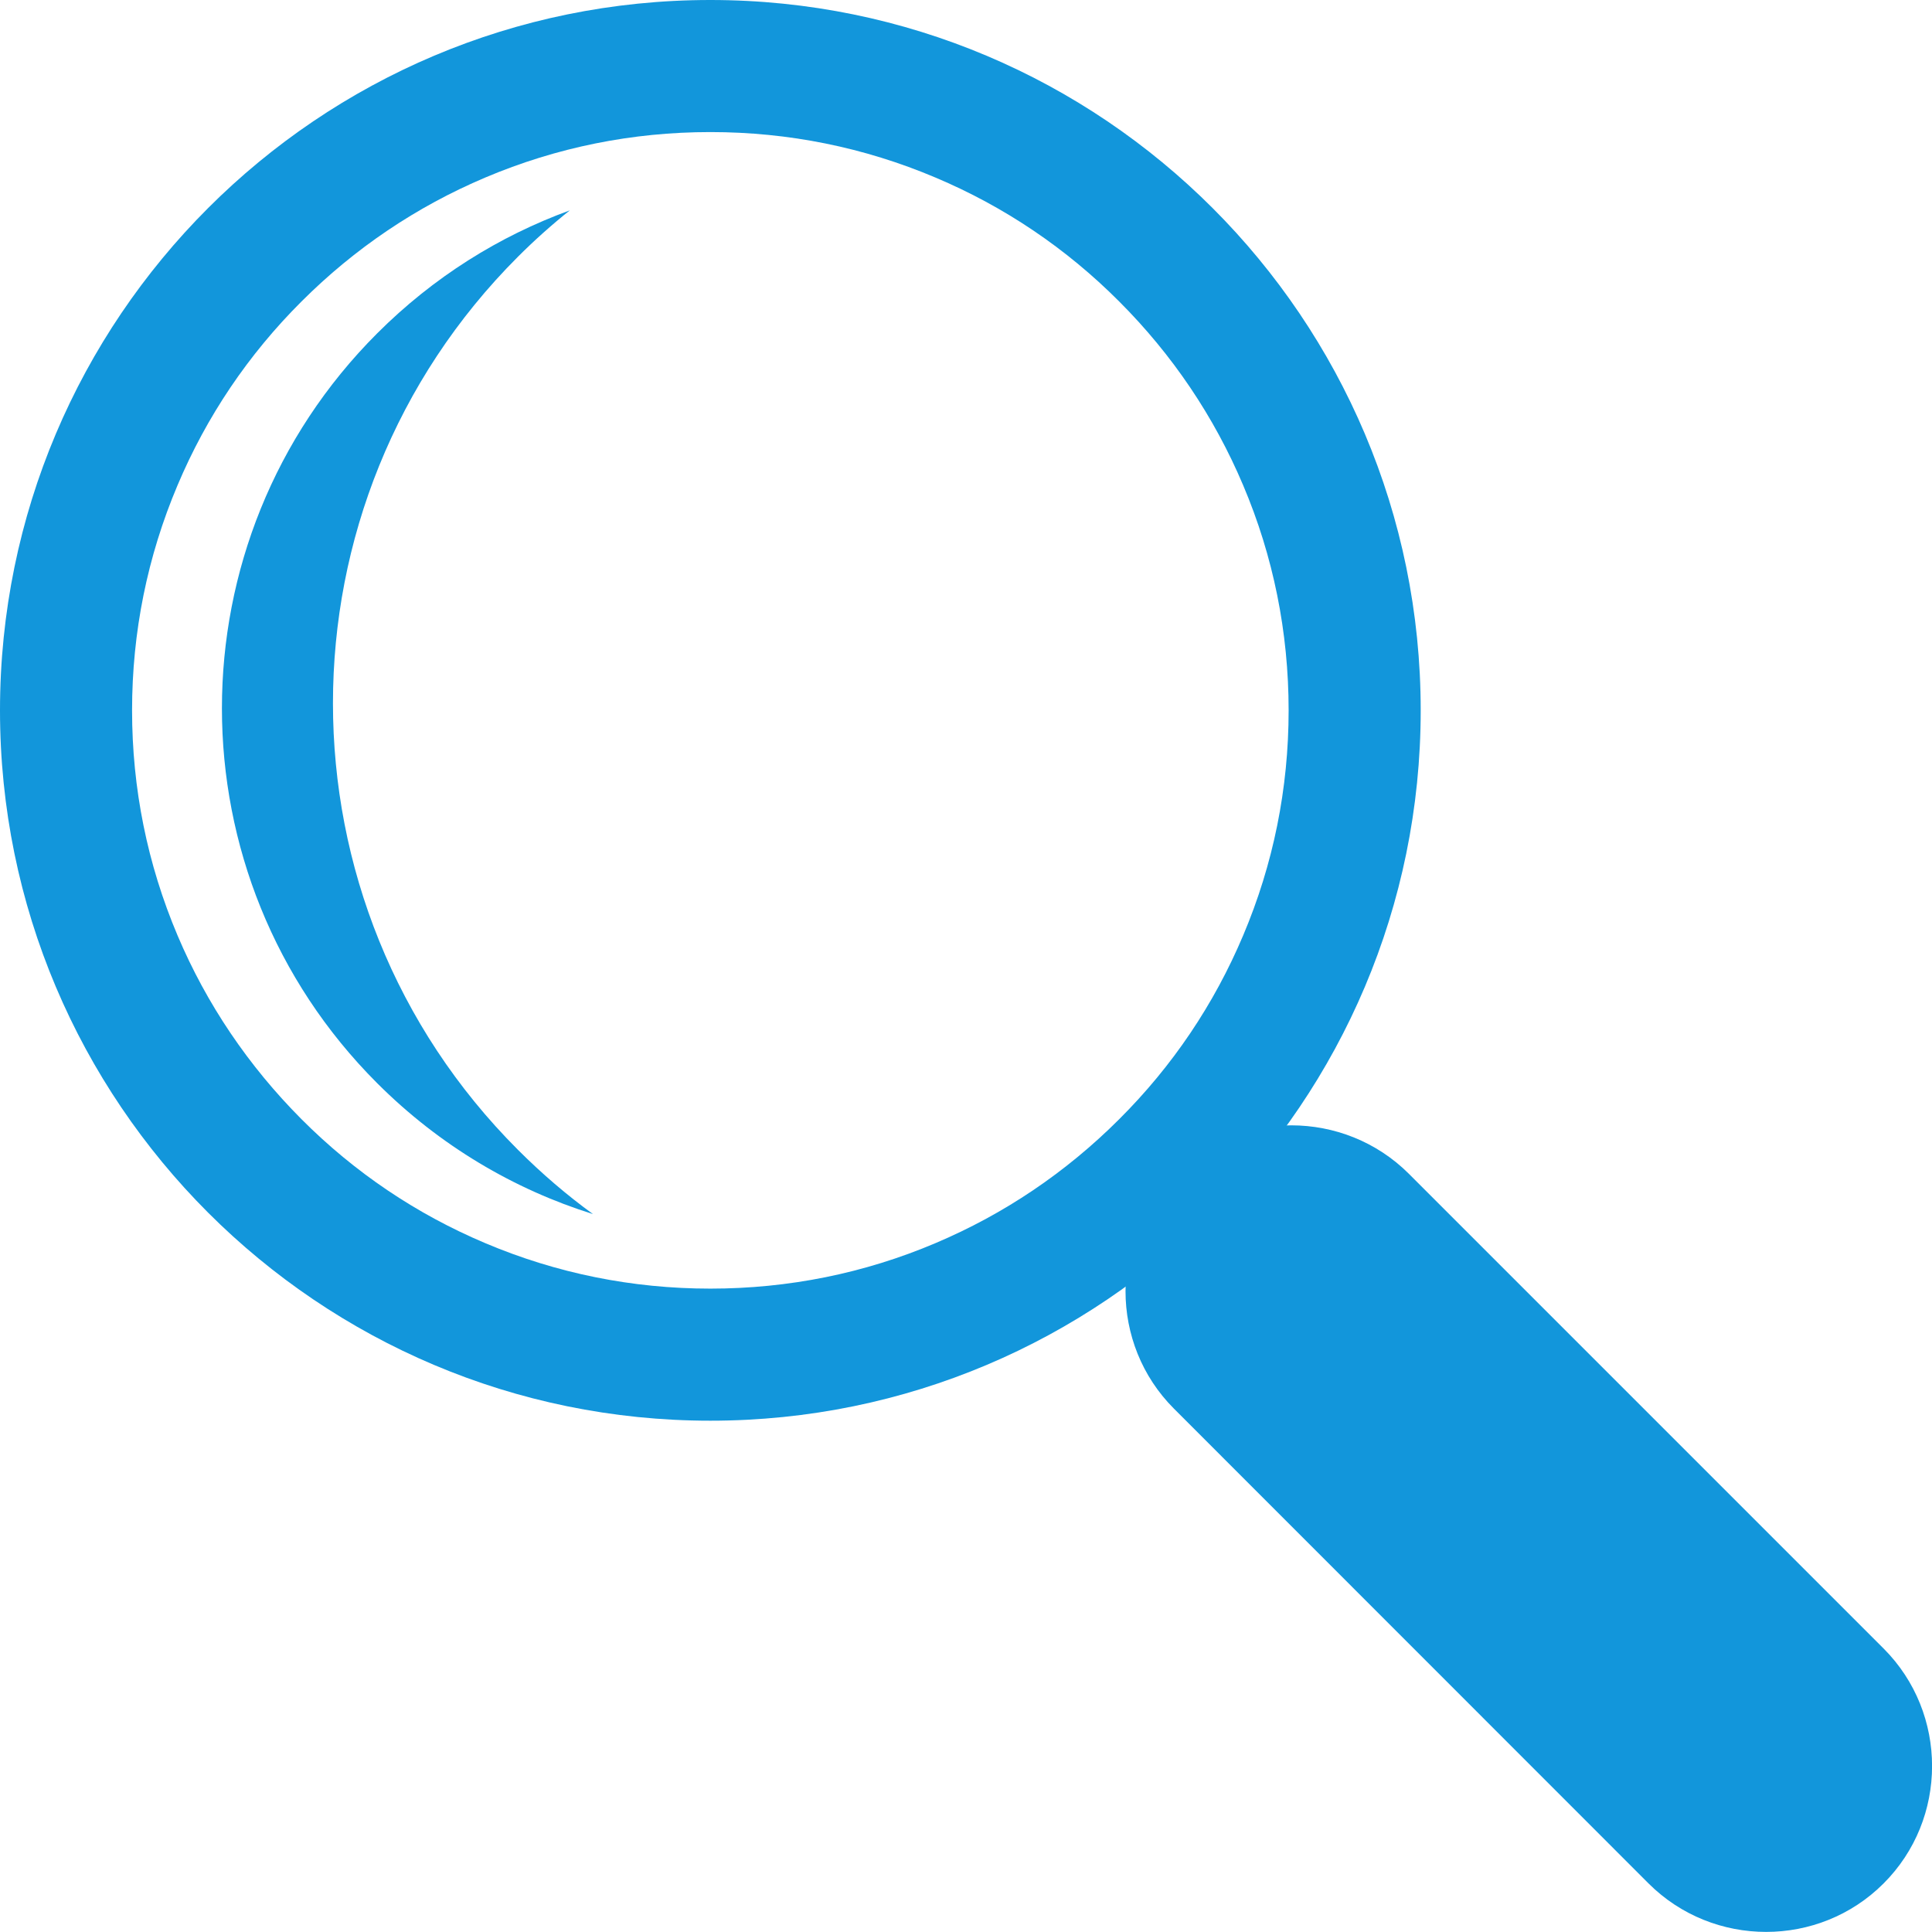 <?xml version="1.0" standalone="no"?><!DOCTYPE svg PUBLIC "-//W3C//DTD SVG 1.1//EN" "http://www.w3.org/Graphics/SVG/1.1/DTD/svg11.dtd"><svg t="1679406201816" class="icon" viewBox="0 0 1024 1024" version="1.1" xmlns="http://www.w3.org/2000/svg" p-id="20030" xmlns:xlink="http://www.w3.org/1999/xlink" width="32" height="32"><path d="M376.5 70c41.4 0 81.5 8.1 119.3 24.1 36.5 15.4 69.3 37.5 97.4 65.7 28.2 28.2 50.3 61 65.7 97.4 16 37.7 24.1 77.9 24.1 119.3s-8.1 81.5-24.1 119.3c-15.4 36.5-37.5 69.3-65.7 97.4-28.2 28.2-61 50.3-97.4 65.7-37.7 16-77.9 24.1-119.3 24.1s-81.5-8.1-119.3-24.1c-36.5-15.4-69.3-37.5-97.4-65.7s-50.3-61-65.7-97.4C78.1 458 70 417.9 70 376.5s8.1-81.5 24.1-119.3c15.4-36.5 37.5-69.3 65.7-97.4 28.2-28.2 61-50.3 97.4-65.7C295 78.1 335.1 70 376.5 70m0-70C168.6 0 0 168.6 0 376.5S168.6 753 376.5 753 753 584.4 753 376.5 584.4 0 376.5 0z" p-id="20031" fill="#1296db"></path><path d="M274.5 136.1c8.8-8.8 18-17 27.5-24.6-37.3 13.6-72.2 35.3-102.1 65.2-109.7 109.7-109.7 287.7 0 397.4 33.2 33.2 72.6 56.3 114.4 69.4-13.9-10.1-27.2-21.5-39.8-34.1-130.7-130.7-130.7-342.6 0-473.3zM998.3 998.3c-34.2 34.2-90.2 34.2-124.5 0L622.2 746.6c-34.2-34.2-34.2-90.2 0-124.5 34.2-34.2 90.2-34.2 124.5 0l251.7 251.7c34.2 34.3 34.2 90.3-0.1 124.5z" p-id="20032" fill="#1296db"></path></svg>